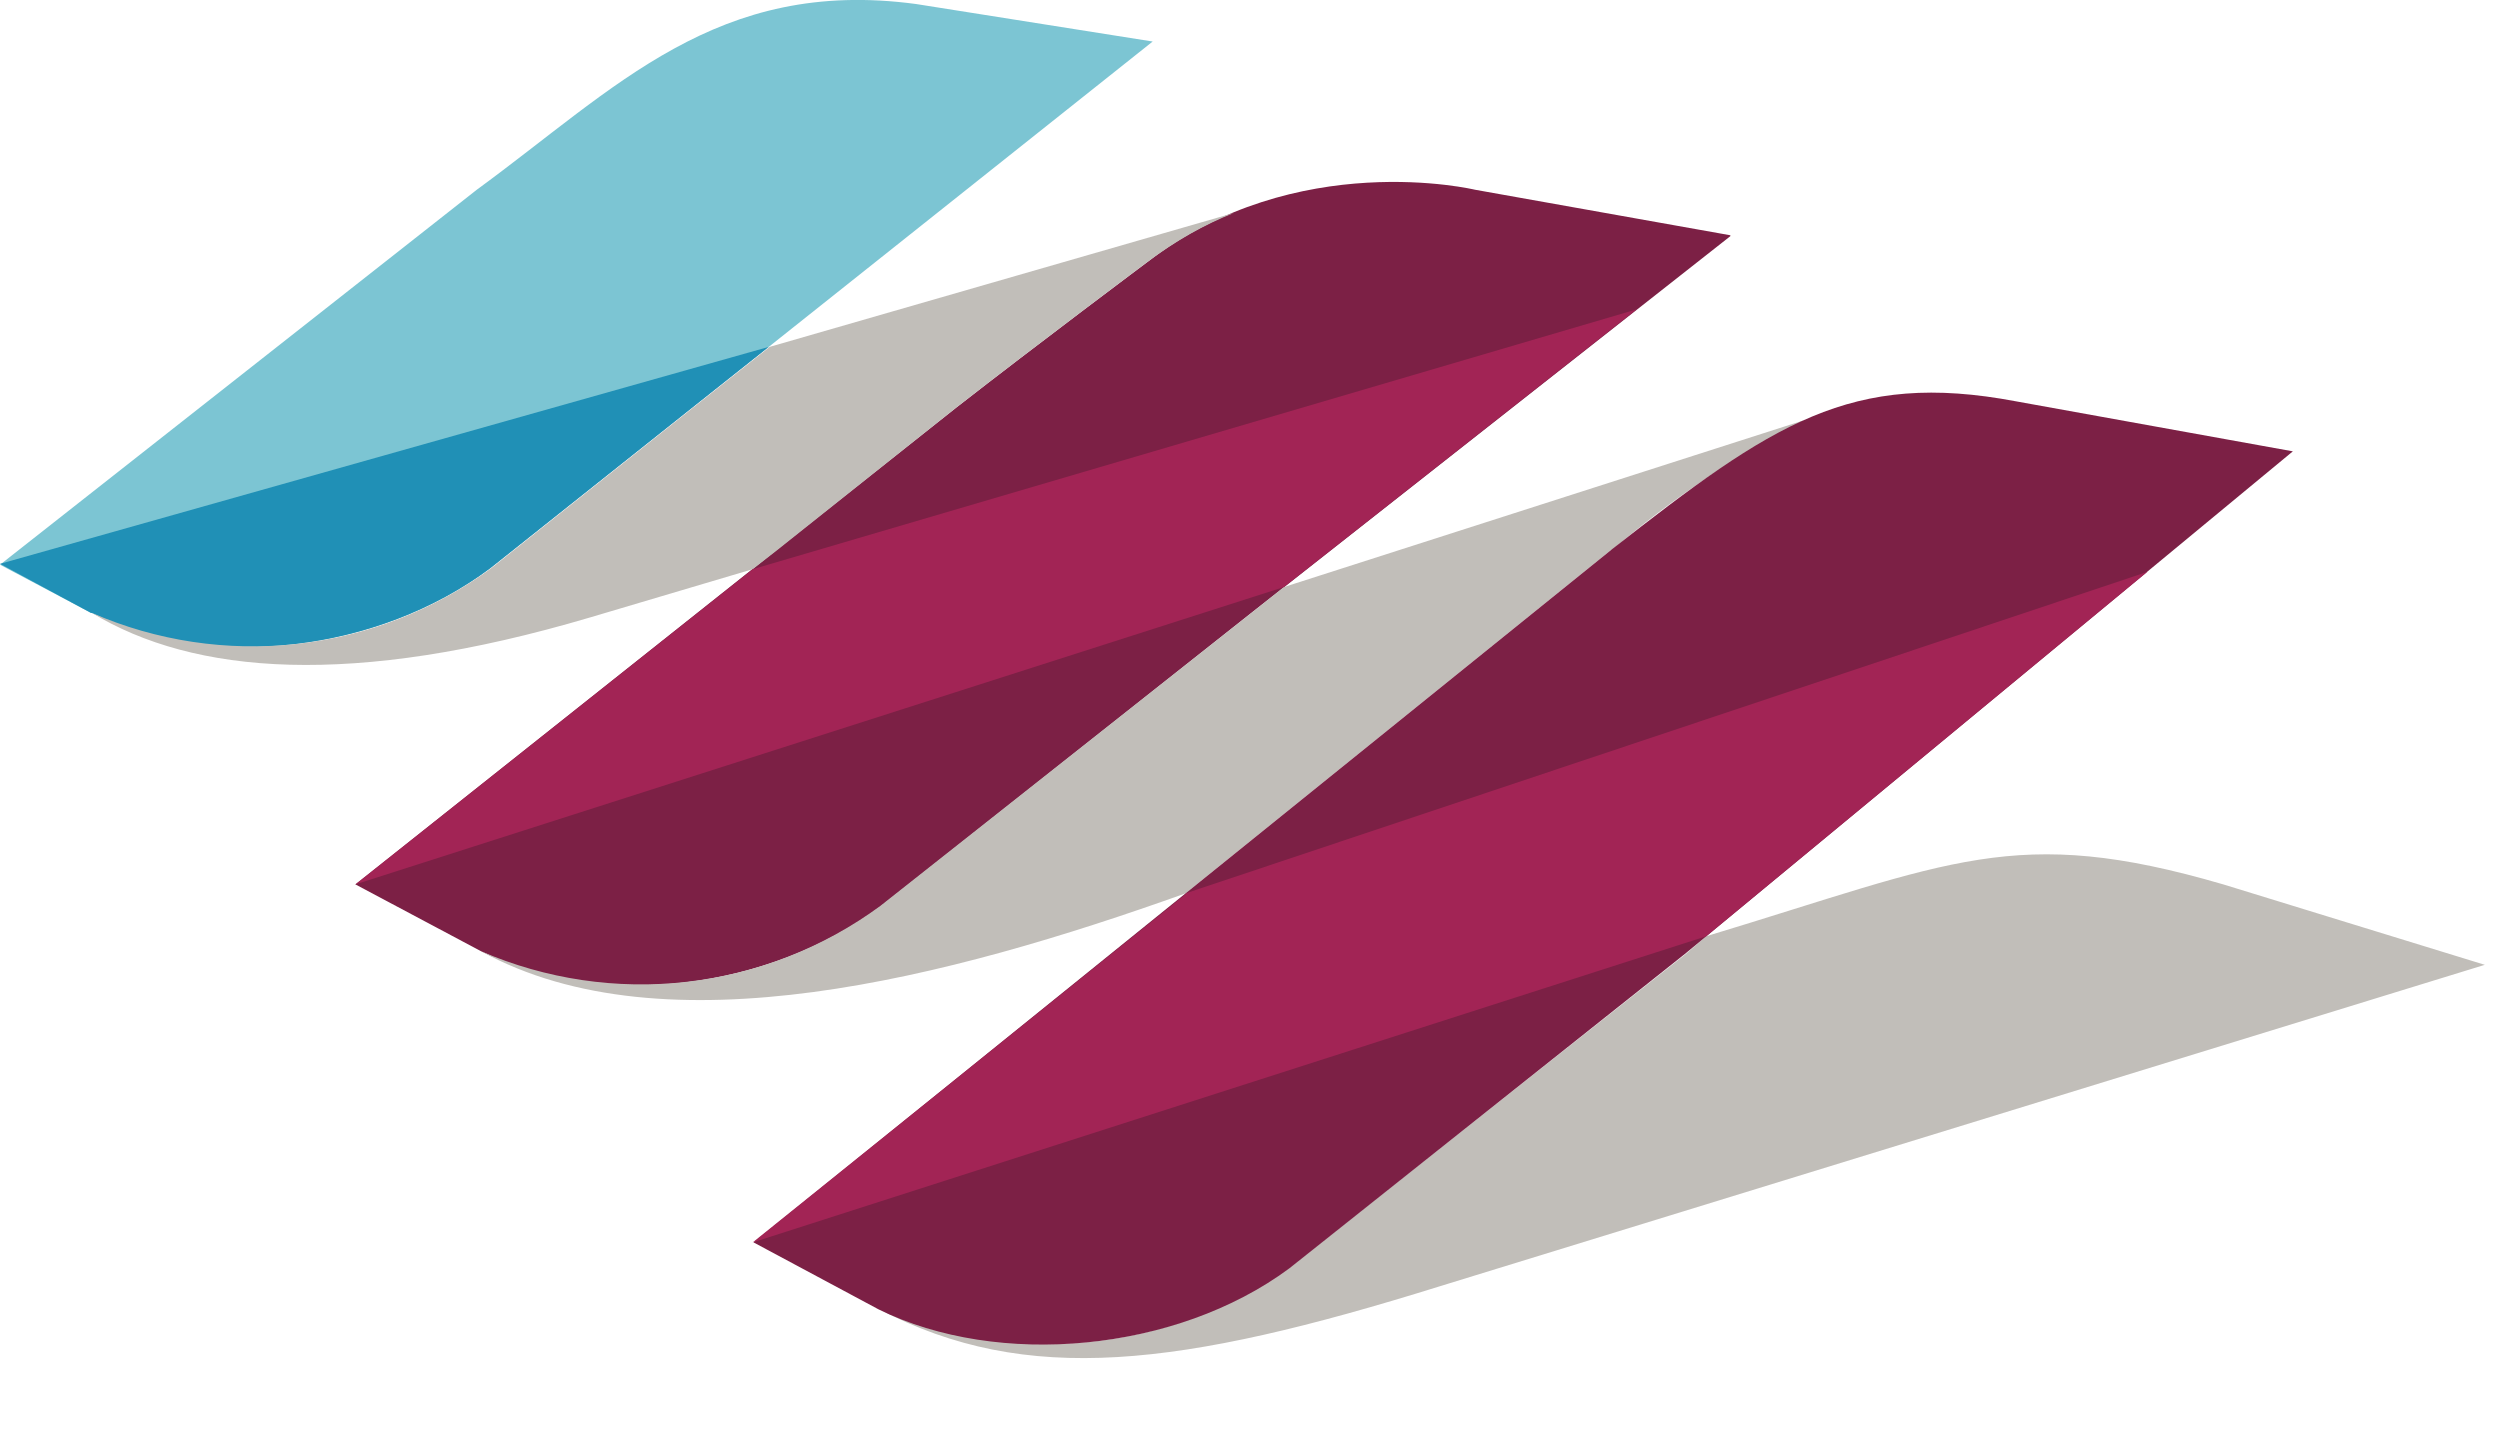 <svg width="28" height="16" viewBox="0 0 28 16" fill="none" xmlns="http://www.w3.org/2000/svg">
    <path fill-rule="evenodd" clip-rule="evenodd"
        d="M10.26 0.045C8.03 -0.255 6.9 0.985 5.34 2.125L0 6.325L1.02 6.865H1.03C2.37 7.525 4.23 7.305 5.49 6.365L7.75 4.565L8.61 3.885L12.91 0.465L10.26 0.045Z"
        fill="#7CC5D3" />
    <path fill-rule="evenodd" clip-rule="evenodd"
        d="M0 6.315L1.02 6.865H1.03C2.37 7.525 4.23 7.305 5.49 6.365L8.61 3.885L0 6.315Z"
        fill="#2090B6" />
    <path fill-rule="evenodd" clip-rule="evenodd"
        d="M19.38 2.635L16.52 2.125C16.52 2.125 14.52 1.645 12.85 2.935C12.85 2.935 11.62 3.855 10.71 4.565L8.69 6.165L4.02 9.875L3.98 9.905L5.39 10.655C6.73 11.316 8.59 11.095 9.86 10.155L14.04 6.845L19.38 2.645"
        fill="#7C2045" />
    <path fill-rule="evenodd" clip-rule="evenodd"
        d="M10.71 4.565C11.62 3.855 12.85 2.935 12.85 2.935C13.17 2.695 13.49 2.515 13.82 2.385L8.62 3.885L7.75 4.575L5.5 6.365C4.863 6.832 4.116 7.123 3.332 7.211C2.547 7.299 1.754 7.18 1.03 6.865C2.17 7.555 3.94 7.705 6.61 6.915L8.43 6.375L8.7 6.165L10.71 4.565ZM18.05 6.165C18.711 5.596 19.436 5.106 20.21 4.705L14.38 6.575L14.04 6.845L9.86 10.146C9.224 10.613 8.477 10.907 7.693 10.996C6.909 11.086 6.115 10.968 5.39 10.655C7.45 11.786 10.62 10.956 13.28 10.005L13.44 9.875L18.05 6.155M24.9 9.905C22.57 9.225 21.86 9.655 19.11 10.486L18.88 10.685L14.43 14.206C13.769 14.666 13.001 14.95 12.2 15.03C11.398 15.111 10.589 14.985 9.85 14.665C11.5 15.525 13.21 15.316 16.13 14.405L27.83 10.806L24.9 9.905Z"
        fill="#C1BEB9" />
    <path fill-rule="evenodd" clip-rule="evenodd"
        d="M25.68 5.055L22.58 4.495C20.73 4.145 19.85 4.745 18.05 6.155L13.44 9.875L8.44 13.915L9.84 14.665C11.18 15.325 13.17 15.146 14.44 14.206L18.87 10.685L25.68 5.055Z"
        fill="#7C2045" />
    <path fill-rule="evenodd" clip-rule="evenodd"
        d="M8.43 6.375L18.33 3.465L14.38 6.575L3.98 9.905L8.43 6.375ZM13.28 10.005L24.05 6.405L19.11 10.486L8.43 13.915L13.28 10.015"
        fill="#A22455" />
</svg>